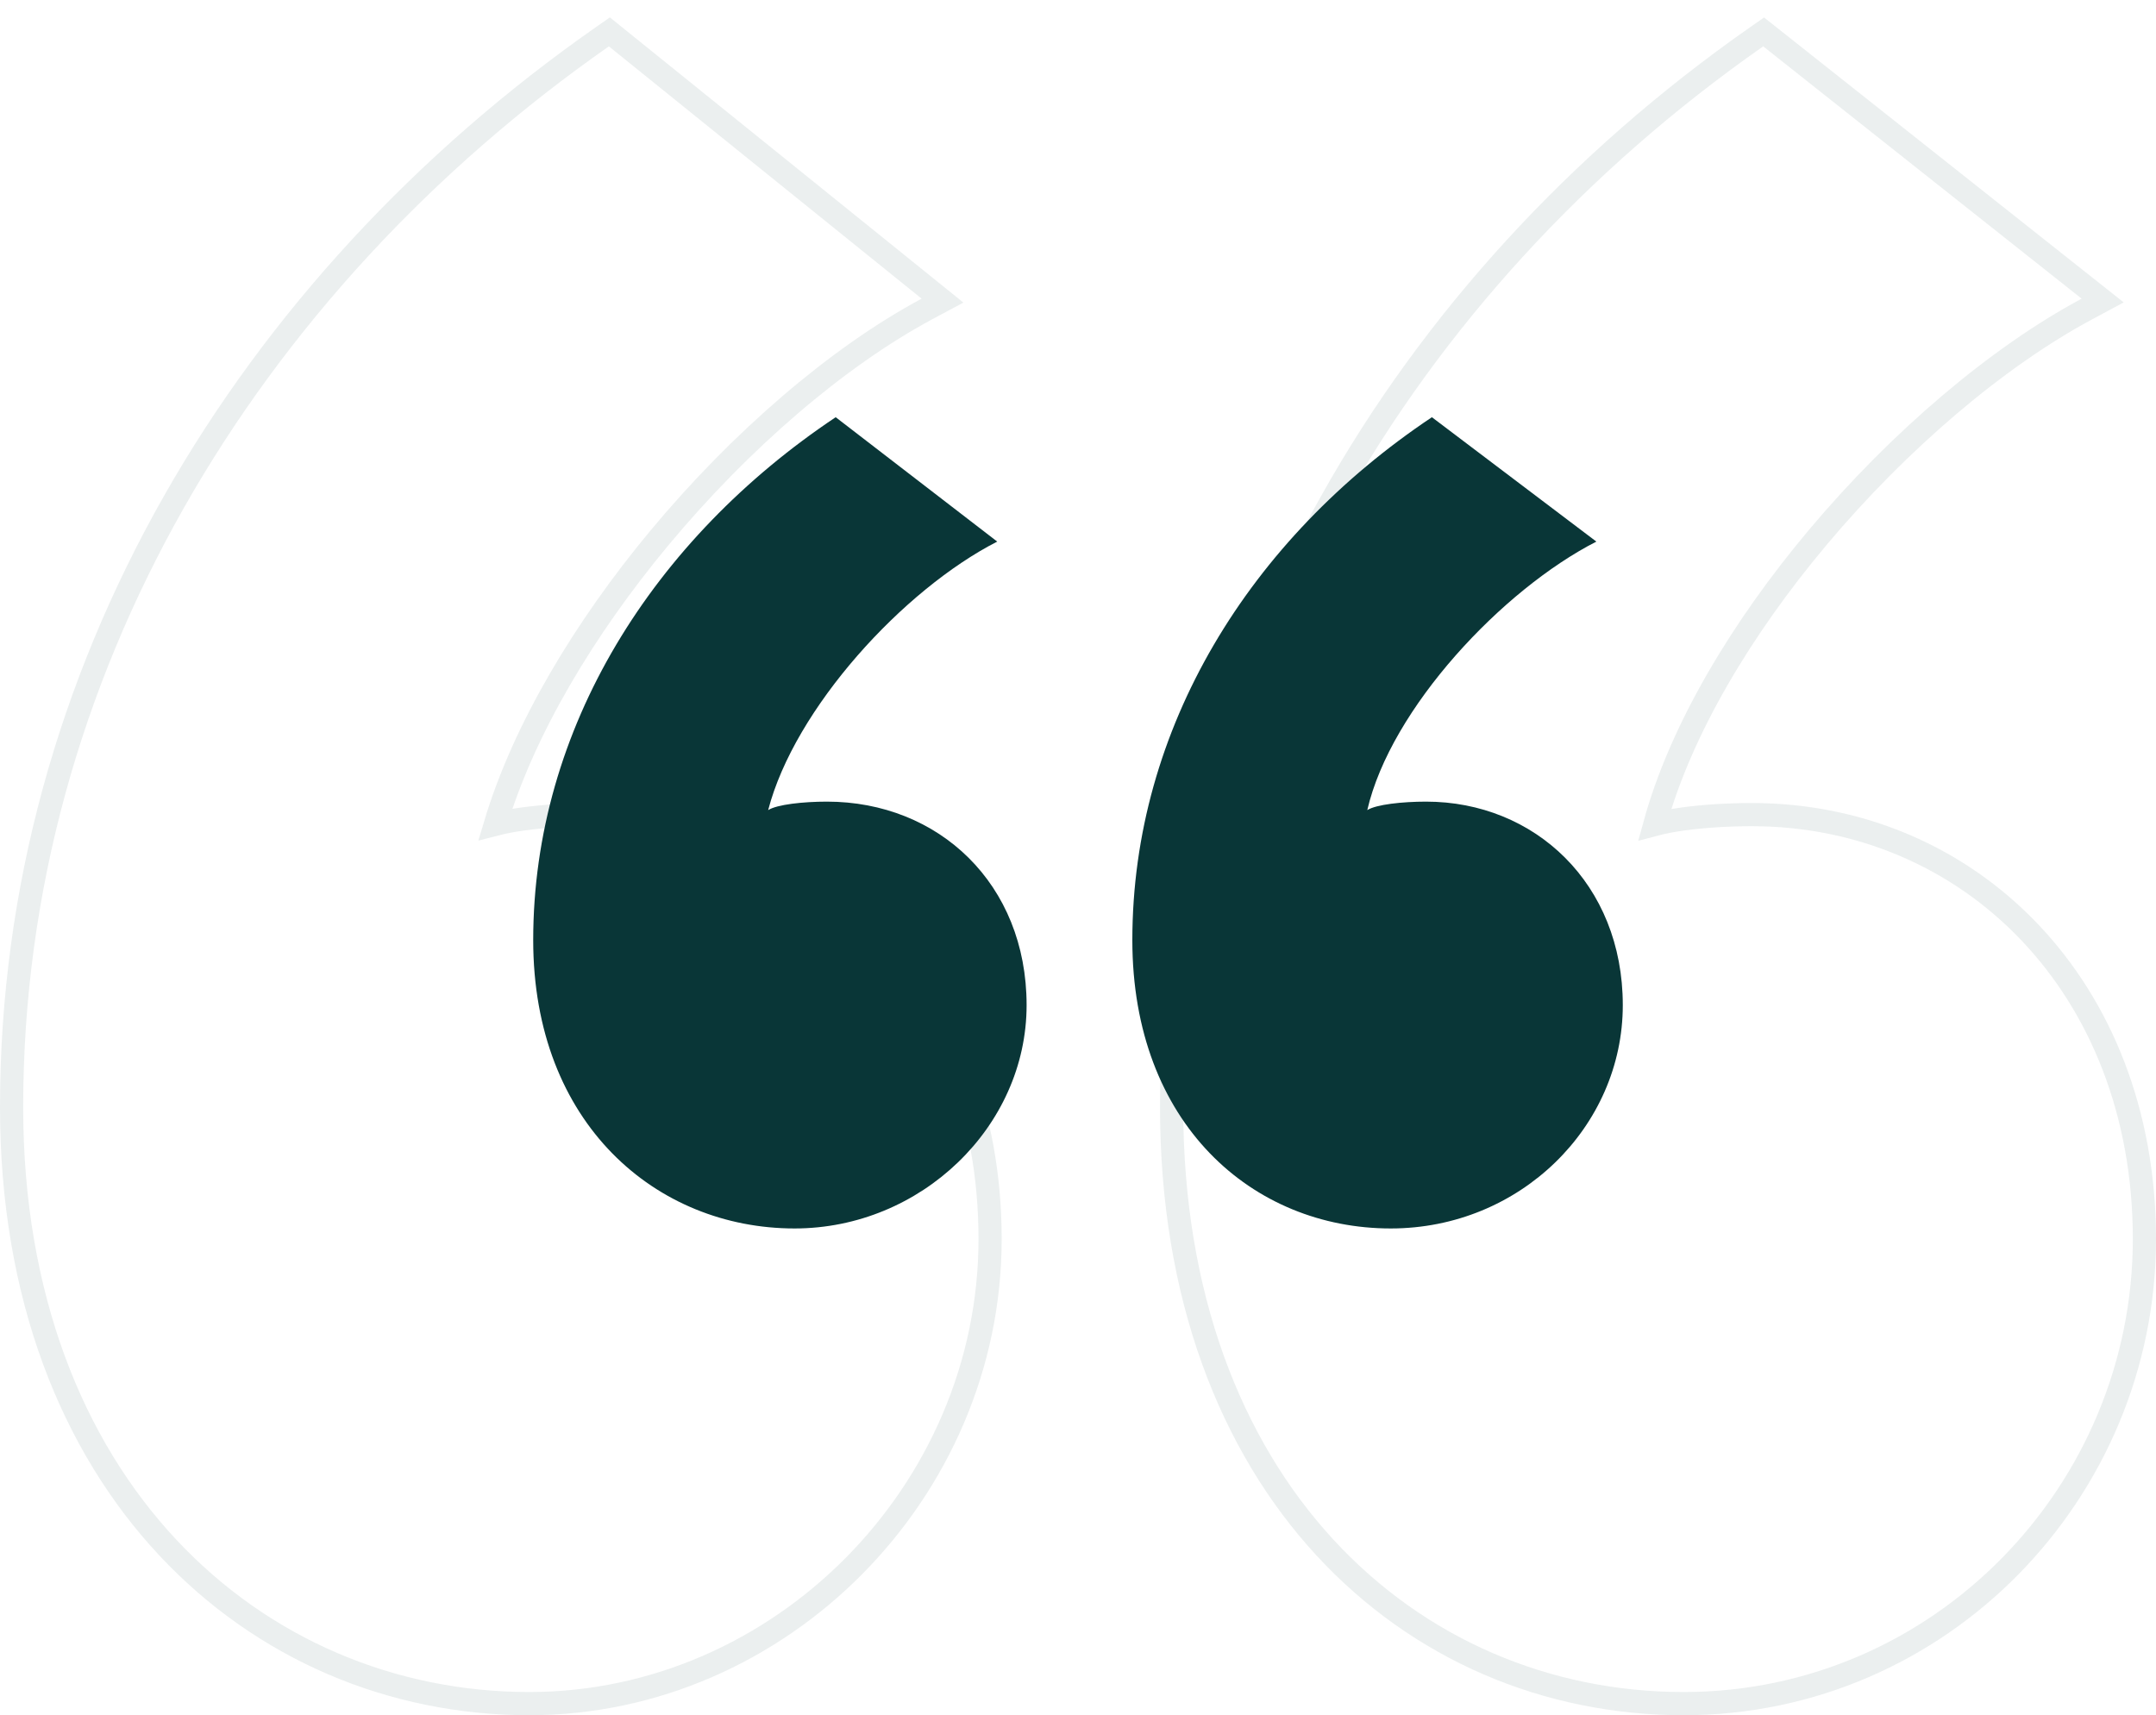 <svg width="93" height="74" viewBox="0 0 93 74" fill="none" xmlns="http://www.w3.org/2000/svg">
<path d="M22.547 35.335C22.119 35.394 21.718 35.469 21.367 35.56C22.591 31.47 25.212 27.093 28.457 23.193C31.953 18.993 36.137 15.391 39.991 13.326L40.656 12.97L40.069 12.496L26.578 1.611L26.286 1.375L25.978 1.59C10.659 12.306 0.5 29.024 0.5 47.767C0.5 64.09 10.994 73.5 22.83 73.5C33.657 73.5 42.708 64.366 42.708 53.456C42.708 42.561 35.143 35.145 25.528 35.145C24.529 35.145 23.463 35.208 22.547 35.335ZM72.584 35.335C72.147 35.396 71.736 35.472 71.379 35.567C72.501 31.48 75.123 27.101 78.402 23.195C81.927 18.995 86.172 15.392 90.029 13.326L90.7 12.966L90.103 12.493L76.367 1.608L76.075 1.377L75.77 1.59C60.447 12.309 50.538 29.028 50.538 47.767C50.538 55.913 53.087 62.348 57.139 66.752C61.191 71.156 66.722 73.5 72.623 73.5C83.699 73.5 92.5 64.362 92.5 53.456C92.5 42.566 84.94 35.145 75.566 35.145C74.567 35.145 73.501 35.208 72.584 35.335Z" stroke="#093637" stroke-opacity="0.08"/>
<path d="M23 40.561C23 48.488 28.321 53 34.275 53C39.722 53 44.283 48.61 44.283 43.366C44.283 38.122 40.483 34.585 35.669 34.585C34.655 34.585 33.515 34.707 33.135 34.951C34.275 30.561 38.962 25.439 43.016 23.366L36.048 18C28.194 23.244 23 31.415 23 40.561ZM48.844 40.561C48.844 48.488 54.038 53 59.992 53C65.566 53 70 48.61 70 43.366C70 38.122 66.2 34.585 61.512 34.585C60.499 34.585 59.358 34.707 58.978 34.951C59.992 30.561 64.806 25.439 68.86 23.366L61.766 18C53.911 23.244 48.844 31.415 48.844 40.561Z" fill="#093637"/>
</svg>
